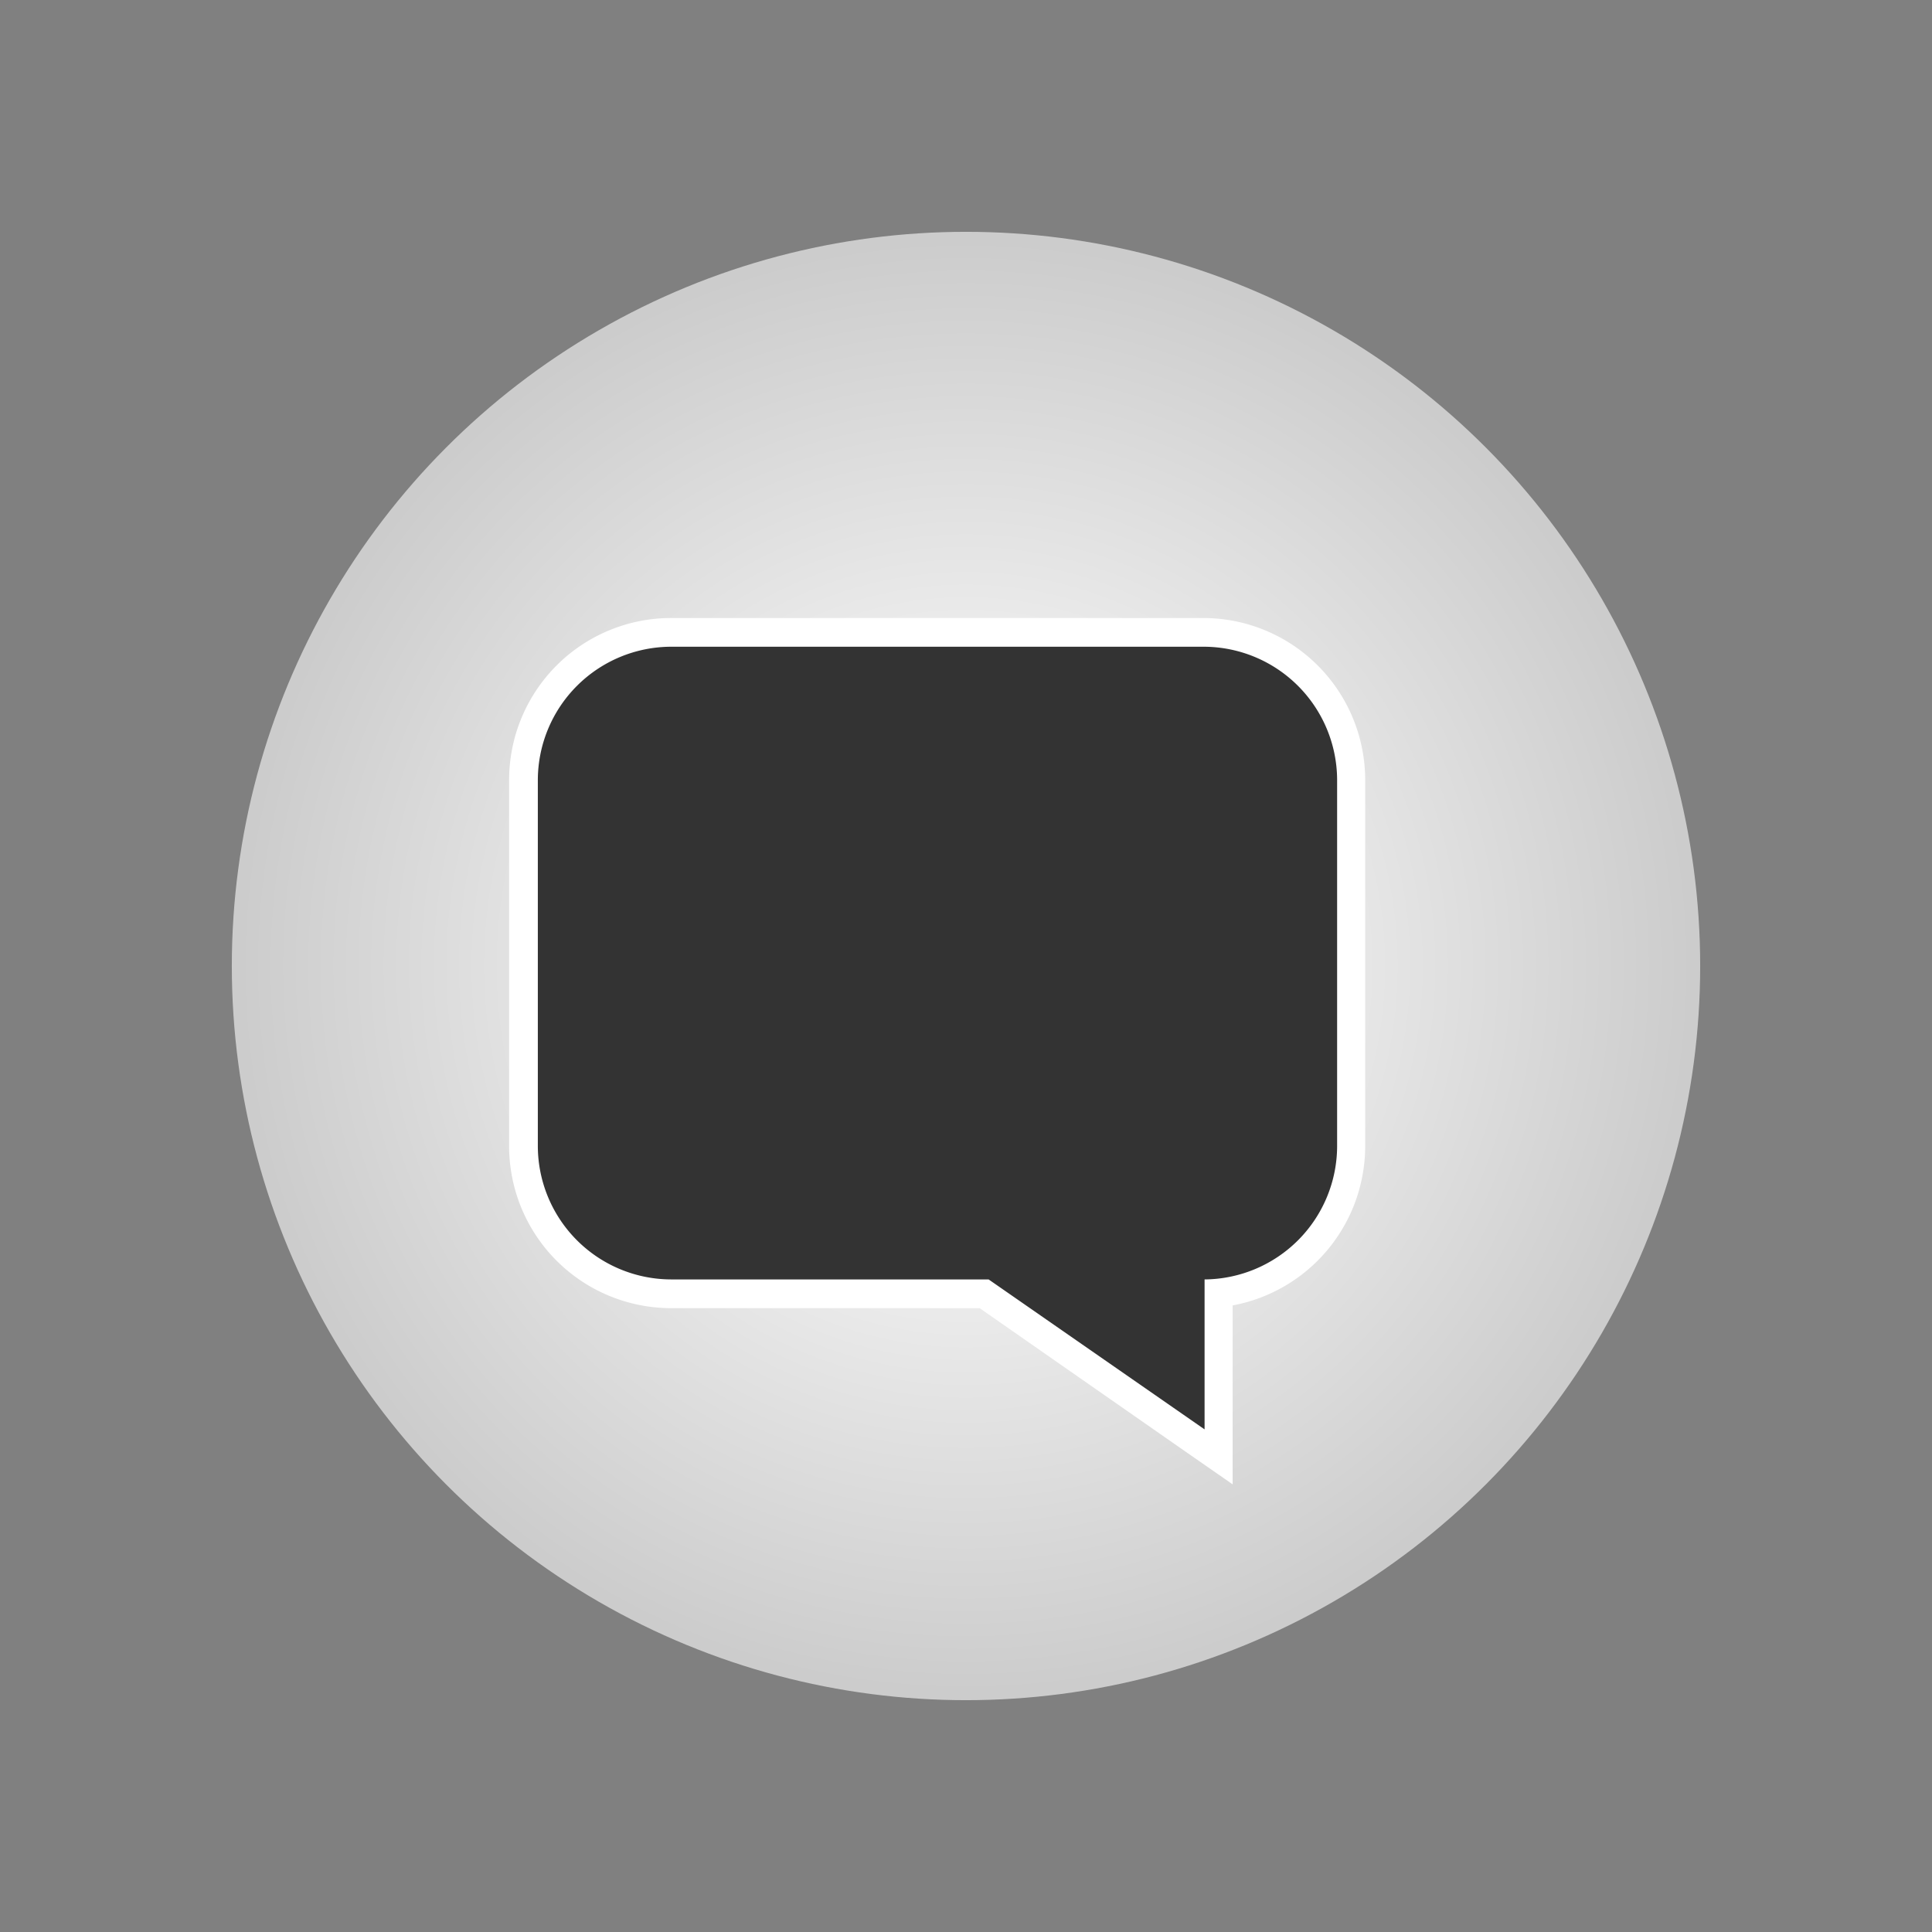 <svg xmlns="http://www.w3.org/2000/svg" xmlns:xlink="http://www.w3.org/1999/xlink" viewBox="0 0 148.68 148.68"><rect x="0" y="0" width="148.68" height="148.68" fill="#808080" stroke="none"/><defs><style>.cls-1{fill:url(#New_Gradient_Swatch_9);}.cls-2{fill:#333;}.cls-3{fill:#fff;}</style><radialGradient id="New_Gradient_Swatch_9" cx="74.34" cy="74.34" r="56.5" gradientUnits="userSpaceOnUse"><stop offset="0.34" stop-color="#f2f2f2"/><stop offset="0.99" stop-color="#ccc"/></radialGradient></defs><g id="MULTI"><circle id="SVGID" class="cls-1" cx="74.34" cy="74.34" r="56.5"/><path class="cls-2" d="M75.74,99.57H51.64A11.38,11.38,0,0,1,40.28,88.21V60A11.38,11.38,0,0,1,51.64,48.66h41A11.38,11.38,0,0,1,104,60V88.21A11.4,11.4,0,0,1,93.8,99.51v12.61Z"/><path class="cls-3" d="M92.65,49.77A10.28,10.28,0,0,1,102.9,60V88.21A10.28,10.28,0,0,1,92.7,98.46V110L76.08,98.46H51.64A10.28,10.28,0,0,1,41.39,88.21V60A10.28,10.28,0,0,1,51.64,49.77h41m0-2.21h-41A12.47,12.47,0,0,0,39.18,60V88.21a12.47,12.47,0,0,0,12.46,12.46H75.39l16,11.15,3.47,2.41V100.46a12.48,12.48,0,0,0,10.2-12.25V60A12.47,12.47,0,0,0,92.65,47.56Z"/></g></svg>
